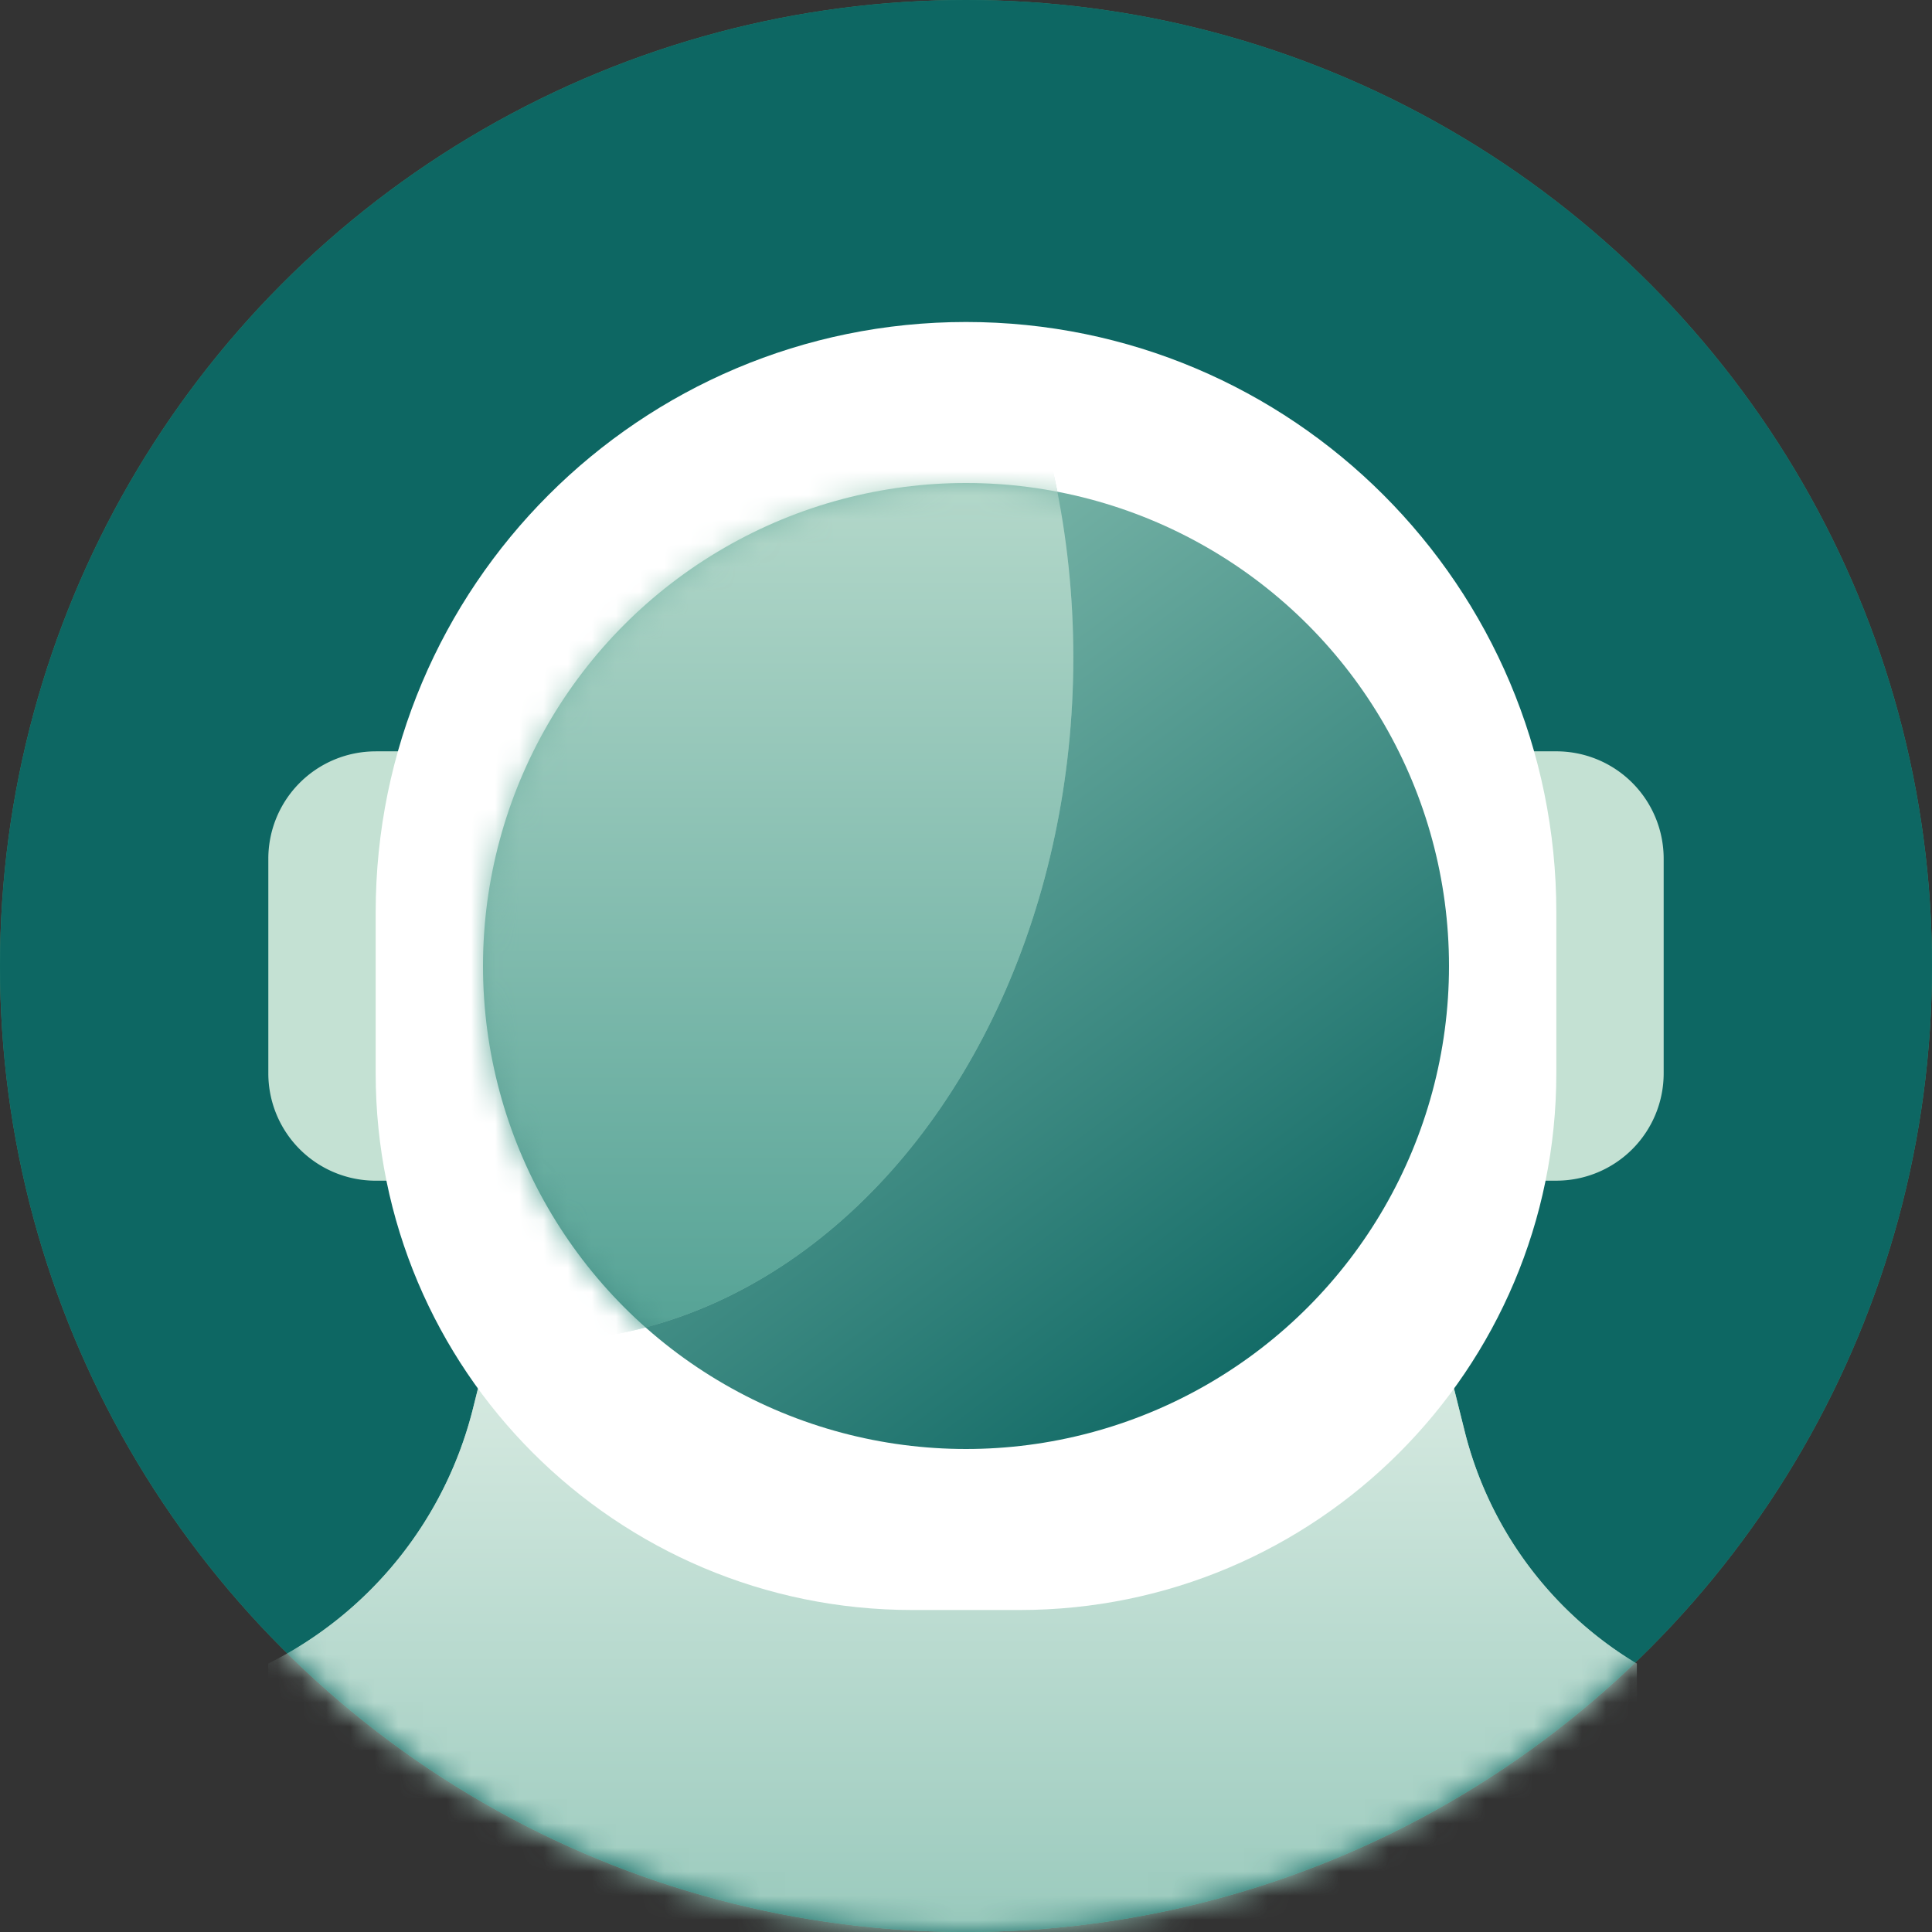 <svg height="80" viewBox="0 0 80 80" width="80" xmlns="http://www.w3.org/2000/svg" xmlns:xlink="http://www.w3.org/1999/xlink"><rect x="0" y="0" width="80" height="80" fill="#333333" stroke="none"/><defs><circle id="a" cx="40" cy="40" r="40"/><linearGradient id="b" x1="50%" x2="50%" y1="0%" y2="100%"><stop offset="0" stop-color="#d7eae1"/><stop offset="1" stop-color="#9acabd"/></linearGradient><path id="c" d="m20 56.667h40l.65 2.603a15.641 15.641 0 0 0 7.128 9.619v11.111h-56.668v-11.111a16.206 16.206 0 0 0 8.475-10.564z"/><linearGradient id="d" x1="15.601%" x2="85.276%" y1="0%" y2="93.096%"><stop offset="0" stop-color="#92c7b8"/><stop offset="1" stop-color="#0d6763"/></linearGradient><circle id="e" cx="20" cy="20" r="20"/><linearGradient id="f" x1="64.458%" x2="64.458%" y1="26.487%" y2="100%"><stop offset="0" stop-color="#c4e1d3"/><stop offset="1" stop-color="#54a295"/></linearGradient><ellipse id="g" cx="2.222" cy="7.222" rx="22.222" ry="28.333"/><mask id="h" fill="#fff"><use fill="#fff" fill-rule="evenodd" xlink:href="#a"/></mask><mask id="i" fill="#fff"><use fill="#fff" fill-rule="evenodd" xlink:href="#e"/></mask></defs><g fill="none" fill-rule="evenodd"><use fill="#359177" xlink:href="#a"/><use fill="#0d6763" xlink:href="#a"/><g mask="url(#h)"><use fill="#92c7b8" xlink:href="#c"/><use fill="url(#b)" xlink:href="#c"/></g><path d="m15.556 31.111h2.222v17.779h-2.222a4.444 4.444 0 0 1 -4.445-4.445v-8.888a4.444 4.444 0 0 1 4.445-4.445zm46.666 0h2.222a4.444 4.444 0 0 1 4.445 4.445v8.888a4.444 4.444 0 0 1 -4.445 4.445h-2.222v-17.779z" fill="#c4e1d3" mask="url(#h)"/><g mask="url(#h)"><path d="m40 13.333c13.5 0 24.444 10.944 24.444 24.445v6.666c0 12.273-9.949 22.223-22.222 22.223h-4.444c-12.273 0-22.222-9.95-22.222-22.223v-6.666c0-13.5 10.944-24.445 24.444-24.445z" fill="#fff"/><g transform="translate(20 20)"><use fill="url(#d)" xlink:href="#e"/><g mask="url(#i)"><use fill="#79b1a6" xlink:href="#g"/><use fill="url(#f)" xlink:href="#g"/></g></g></g></g></svg>